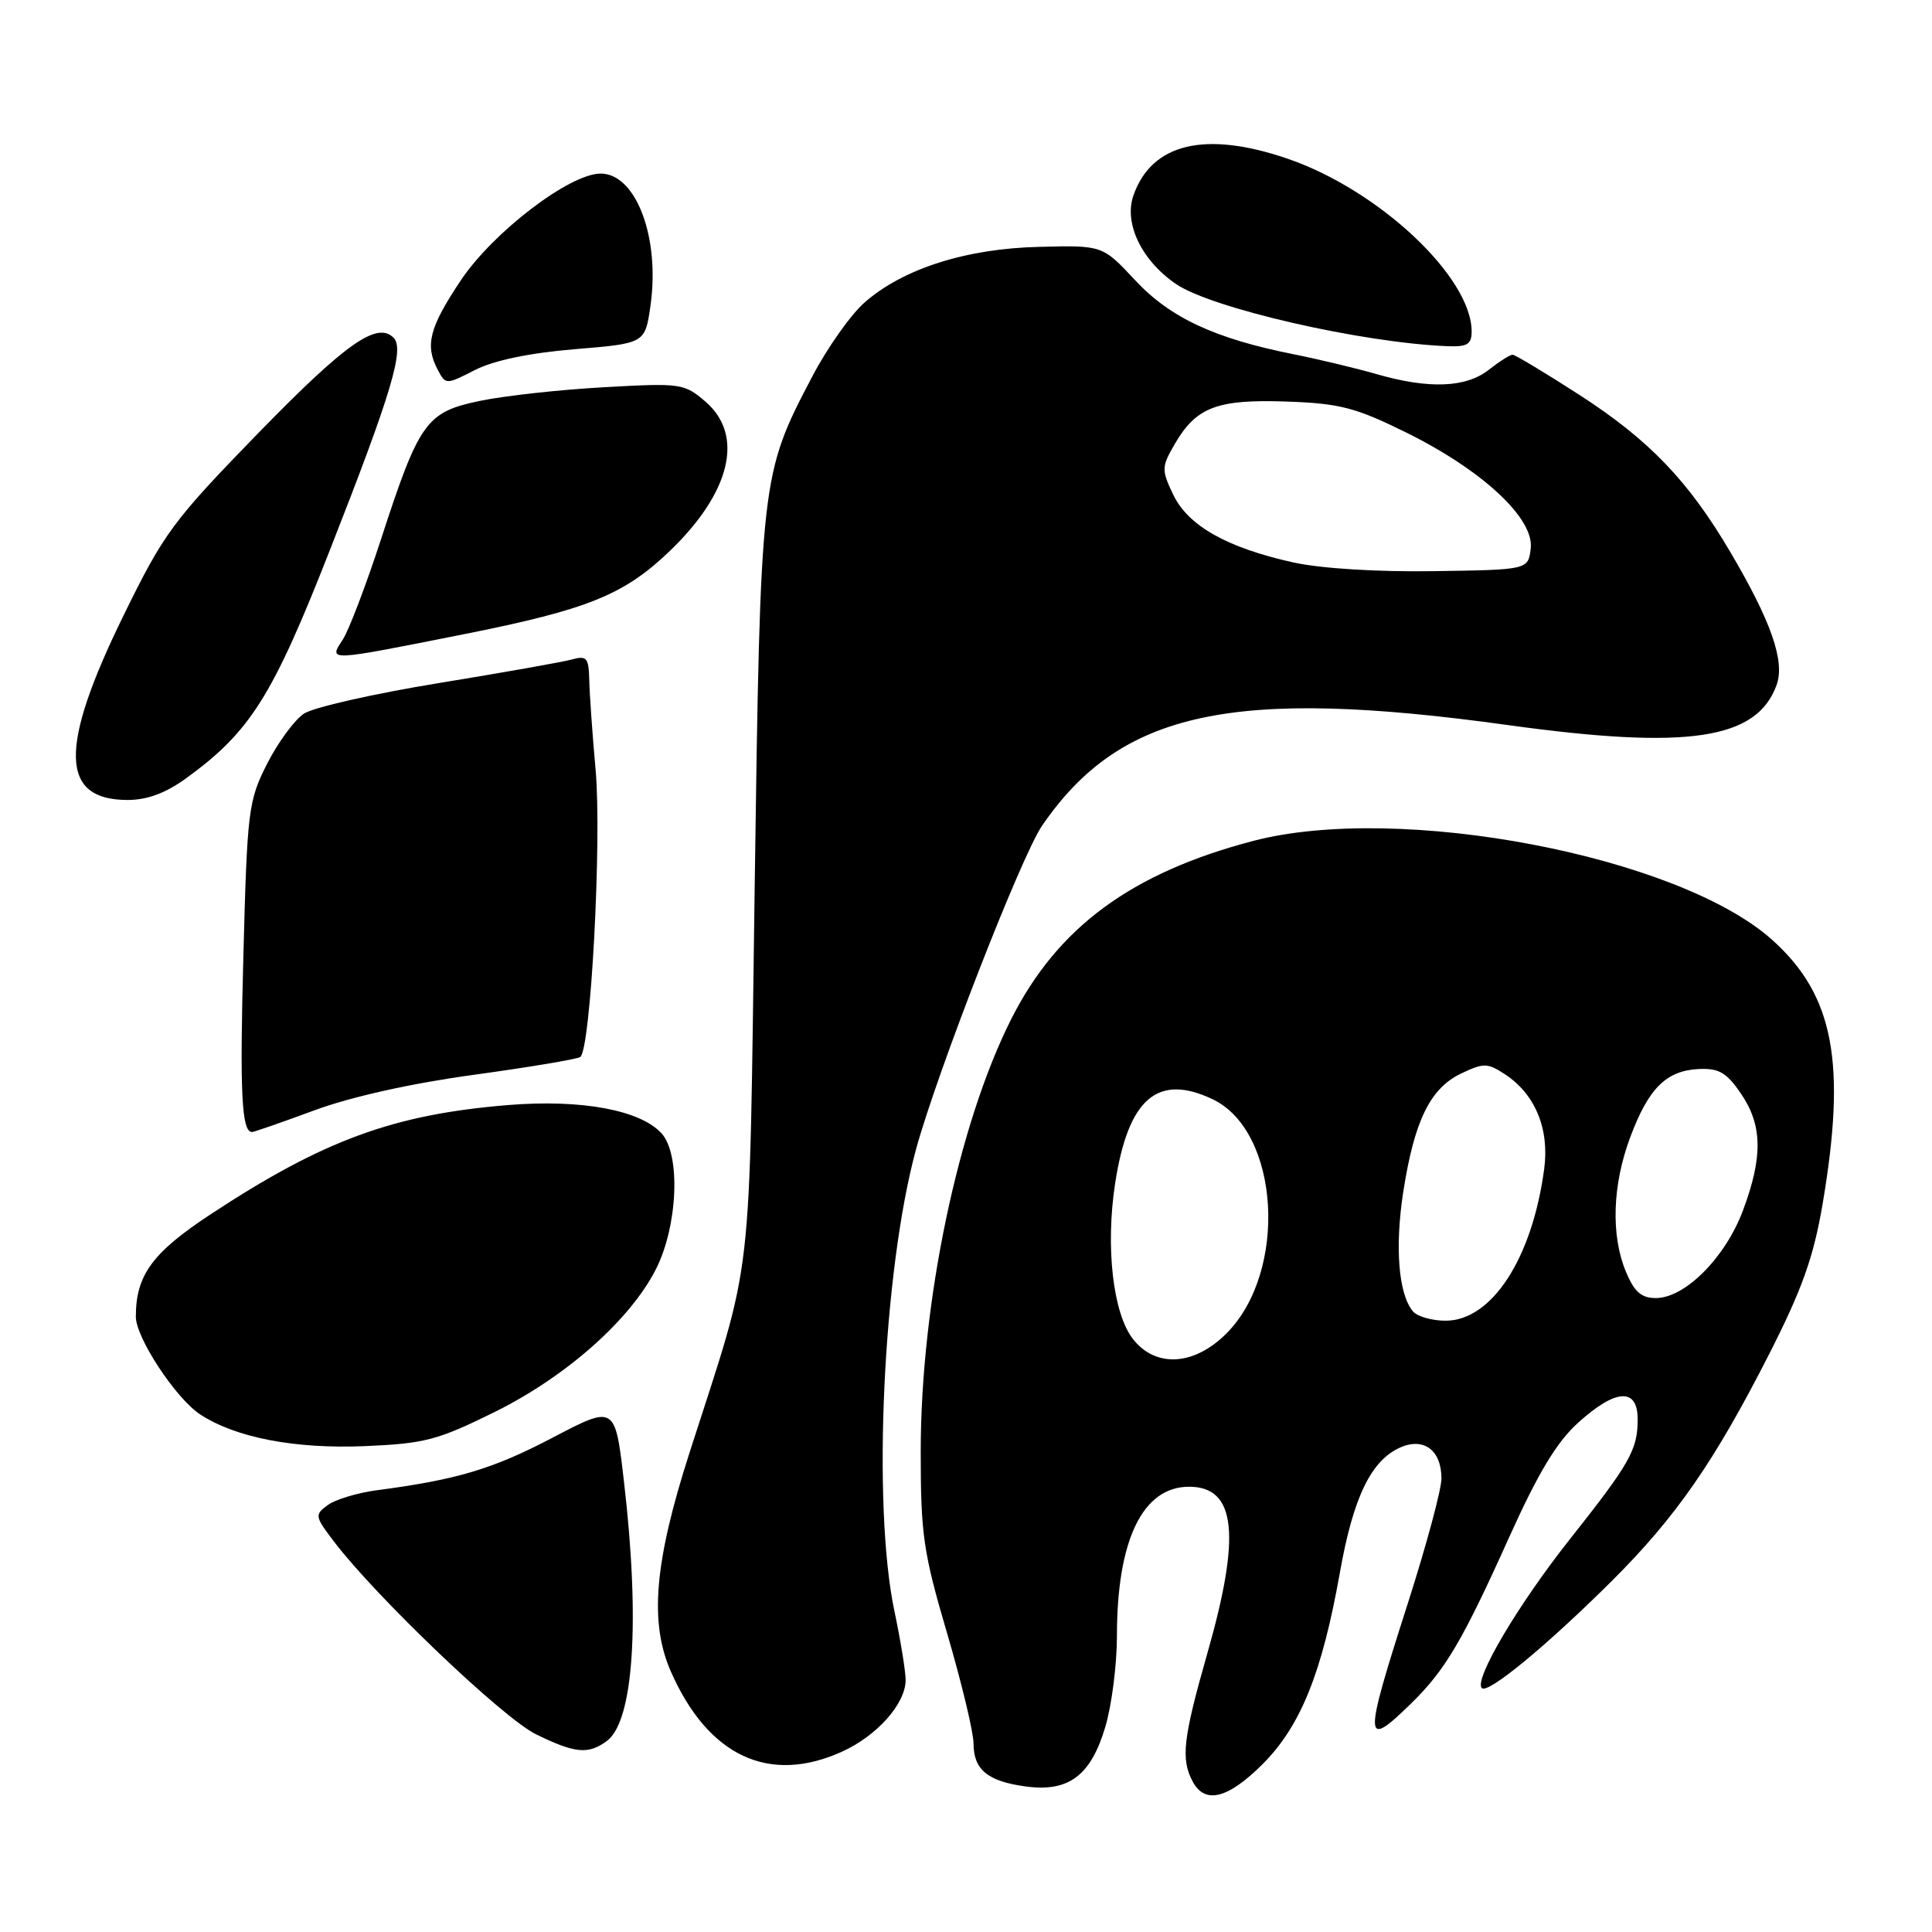 <?xml version="1.0" encoding="UTF-8" standalone="no"?>
<!DOCTYPE svg PUBLIC "-//W3C//DTD SVG 1.1//EN" "http://www.w3.org/Graphics/SVG/1.1/DTD/svg11.dtd" >
<svg xmlns="http://www.w3.org/2000/svg" xmlns:xlink="http://www.w3.org/1999/xlink" version="1.1" viewBox="0 0 256 256">
 <g >
 <path fill="currentColor"
d=" M 167.32 233.74 C 172.34 228.71 175.19 221.64 177.54 208.38 C 179.30 198.45 181.64 193.58 185.47 191.83 C 188.63 190.39 191.00 192.14 191.00 195.91 C 191.00 197.37 188.98 204.85 186.52 212.53 C 180.65 230.82 180.69 231.86 186.95 225.75 C 191.50 221.31 193.78 217.45 199.94 203.76 C 203.81 195.17 206.27 191.08 209.12 188.51 C 214.11 184.00 217.00 183.84 217.00 188.07 C 217.00 192.10 215.98 193.90 207.98 204.00 C 201.14 212.64 195.26 222.59 196.35 223.68 C 197.16 224.49 204.93 218.08 213.55 209.51 C 222.08 201.02 227.18 193.66 234.46 179.35 C 238.79 170.83 240.30 166.59 241.49 159.62 C 244.69 140.82 243.00 131.89 234.86 124.57 C 222.44 113.40 185.40 106.33 166.00 111.44 C 149.91 115.67 140.14 122.87 134.01 135.00 C 126.95 148.98 122.00 172.64 122.00 192.37 C 122.00 203.34 122.34 205.70 125.50 216.43 C 127.42 222.97 129.00 229.55 129.00 231.04 C 129.00 234.50 130.89 236.04 135.94 236.72 C 141.61 237.48 144.54 235.28 146.46 228.82 C 147.31 225.97 148.00 220.54 148.00 216.76 C 148.00 204.05 151.41 197.00 157.56 197.00 C 163.77 197.00 164.47 203.35 160.00 219.00 C 156.76 230.35 156.44 233.09 158.04 236.07 C 159.67 239.11 162.70 238.35 167.32 233.74 Z  M 111.58 232.10 C 116.22 230.00 120.00 225.74 120.00 222.61 C 120.00 221.45 119.33 217.35 118.52 213.50 C 115.55 199.47 117.00 168.39 121.37 152.32 C 124.14 142.15 135.32 113.43 138.08 109.41 C 148.48 94.22 163.30 91.02 199.77 96.07 C 223.68 99.38 232.82 98.01 235.42 90.73 C 236.53 87.60 234.68 82.31 229.26 73.12 C 223.71 63.70 218.49 58.27 209.27 52.32 C 204.73 49.39 200.75 47.00 200.42 47.00 C 200.09 47.00 198.67 47.90 197.27 49.00 C 194.25 51.38 189.34 51.57 182.43 49.58 C 179.72 48.80 174.80 47.62 171.50 46.96 C 160.95 44.86 155.05 42.11 150.40 37.12 C 146.09 32.50 146.09 32.50 137.70 32.71 C 128.00 32.94 119.66 35.60 114.55 40.09 C 112.74 41.68 109.64 46.06 107.66 49.83 C 100.80 62.89 100.76 63.20 100.00 117.50 C 99.23 171.96 99.94 165.80 91.37 192.47 C 86.69 207.04 86.02 214.99 88.92 221.55 C 93.86 232.72 101.94 236.48 111.58 232.10 Z  M 80.41 230.69 C 83.96 228.09 84.84 214.84 82.68 196.33 C 81.50 186.16 81.50 186.16 73.18 190.52 C 65.30 194.65 60.57 196.07 49.89 197.47 C 47.35 197.81 44.44 198.69 43.43 199.43 C 41.67 200.71 41.71 200.93 44.28 204.30 C 49.91 211.68 66.65 227.65 71.00 229.79 C 76.20 232.34 77.93 232.51 80.41 230.69 Z  M 65.60 187.07 C 75.02 182.40 83.48 174.91 86.90 168.20 C 89.81 162.49 90.22 153.01 87.67 150.19 C 84.87 147.09 77.06 145.64 67.40 146.42 C 52.12 147.66 42.85 151.07 27.85 160.94 C 20.16 166.01 18.00 168.98 18.00 174.48 C 18.00 177.26 23.31 185.32 26.53 187.42 C 31.22 190.50 39.09 192.01 48.34 191.62 C 56.31 191.28 58.00 190.83 65.60 187.07 Z  M 41.70 147.11 C 46.55 145.32 54.56 143.54 62.77 142.42 C 70.05 141.42 76.40 140.36 76.88 140.06 C 78.27 139.17 79.76 111.35 78.92 102.00 C 78.50 97.33 78.12 91.99 78.08 90.13 C 78.01 87.14 77.75 86.84 75.75 87.39 C 74.51 87.73 66.54 89.14 58.03 90.53 C 49.52 91.92 41.54 93.73 40.29 94.55 C 39.04 95.37 36.84 98.36 35.40 101.19 C 32.91 106.11 32.76 107.29 32.25 126.57 C 31.76 144.85 32.01 150.00 33.40 150.00 C 33.66 150.00 37.39 148.70 41.70 147.11 Z  M 24.63 103.15 C 33.15 96.98 36.10 92.31 43.71 72.89 C 51.89 52.06 53.63 46.23 52.15 44.75 C 49.96 42.56 45.81 45.49 34.21 57.40 C 22.90 69.03 21.73 70.61 16.40 81.49 C 7.78 99.07 7.93 106.00 16.92 106.00 C 19.49 106.00 21.96 105.09 24.63 103.15 Z  M 61.35 84.06 C 77.90 80.77 82.68 78.84 88.77 72.99 C 96.83 65.24 98.64 57.67 93.49 53.23 C 90.66 50.80 90.24 50.74 80.03 51.31 C 74.24 51.63 66.86 52.44 63.64 53.11 C 56.47 54.59 55.56 55.86 50.49 71.44 C 48.51 77.52 46.23 83.51 45.42 84.75 C 43.53 87.65 43.25 87.66 61.35 84.06 Z  M 76.16 46.27 C 85.48 45.50 85.48 45.50 86.19 40.51 C 87.48 31.49 84.28 23.00 79.59 23.00 C 75.48 23.00 65.33 30.76 61.05 37.16 C 56.86 43.44 56.27 45.77 58.04 49.07 C 59.06 50.98 59.12 50.98 62.95 49.02 C 65.46 47.75 70.14 46.77 76.16 46.27 Z  M 195.00 43.93 C 195.00 36.71 182.71 25.17 170.59 21.02 C 159.68 17.29 152.60 18.99 150.18 25.91 C 148.90 29.59 151.27 34.52 155.82 37.63 C 160.55 40.86 180.41 45.41 191.75 45.87 C 194.41 45.98 195.00 45.63 195.00 43.93 Z  M 150.14 177.45 C 147.47 174.06 146.46 165.21 147.77 156.74 C 149.50 145.55 153.40 142.20 160.67 145.65 C 169.60 149.89 170.70 168.50 162.50 176.70 C 158.23 180.97 153.15 181.27 150.14 177.45 Z  M 187.21 173.75 C 185.30 171.44 184.81 165.25 185.94 157.92 C 187.41 148.50 189.50 144.21 193.60 142.25 C 196.60 140.82 197.09 140.83 199.42 142.35 C 203.42 144.98 205.33 149.59 204.61 154.92 C 203.02 166.76 197.66 175.00 191.55 175.00 C 189.73 175.00 187.78 174.44 187.21 173.75 Z  M 215.45 168.53 C 213.43 163.70 213.64 157.03 216.02 150.67 C 218.45 144.18 220.79 141.86 225.11 141.65 C 227.77 141.53 228.78 142.12 230.68 144.90 C 233.54 149.09 233.61 153.28 230.95 160.40 C 228.62 166.63 223.28 172.00 219.41 172.00 C 217.49 172.00 216.56 171.19 215.45 168.53 Z  M 171.39 74.53 C 162.60 72.59 157.41 69.66 155.45 65.53 C 153.88 62.23 153.90 61.86 155.70 58.77 C 158.53 53.93 161.31 52.88 170.55 53.21 C 177.56 53.46 179.62 54.00 186.39 57.34 C 196.44 62.32 203.28 68.68 202.83 72.65 C 202.50 75.50 202.50 75.50 190.00 75.68 C 182.52 75.80 175.04 75.33 171.39 74.53 Z "/>
</g>
</svg>